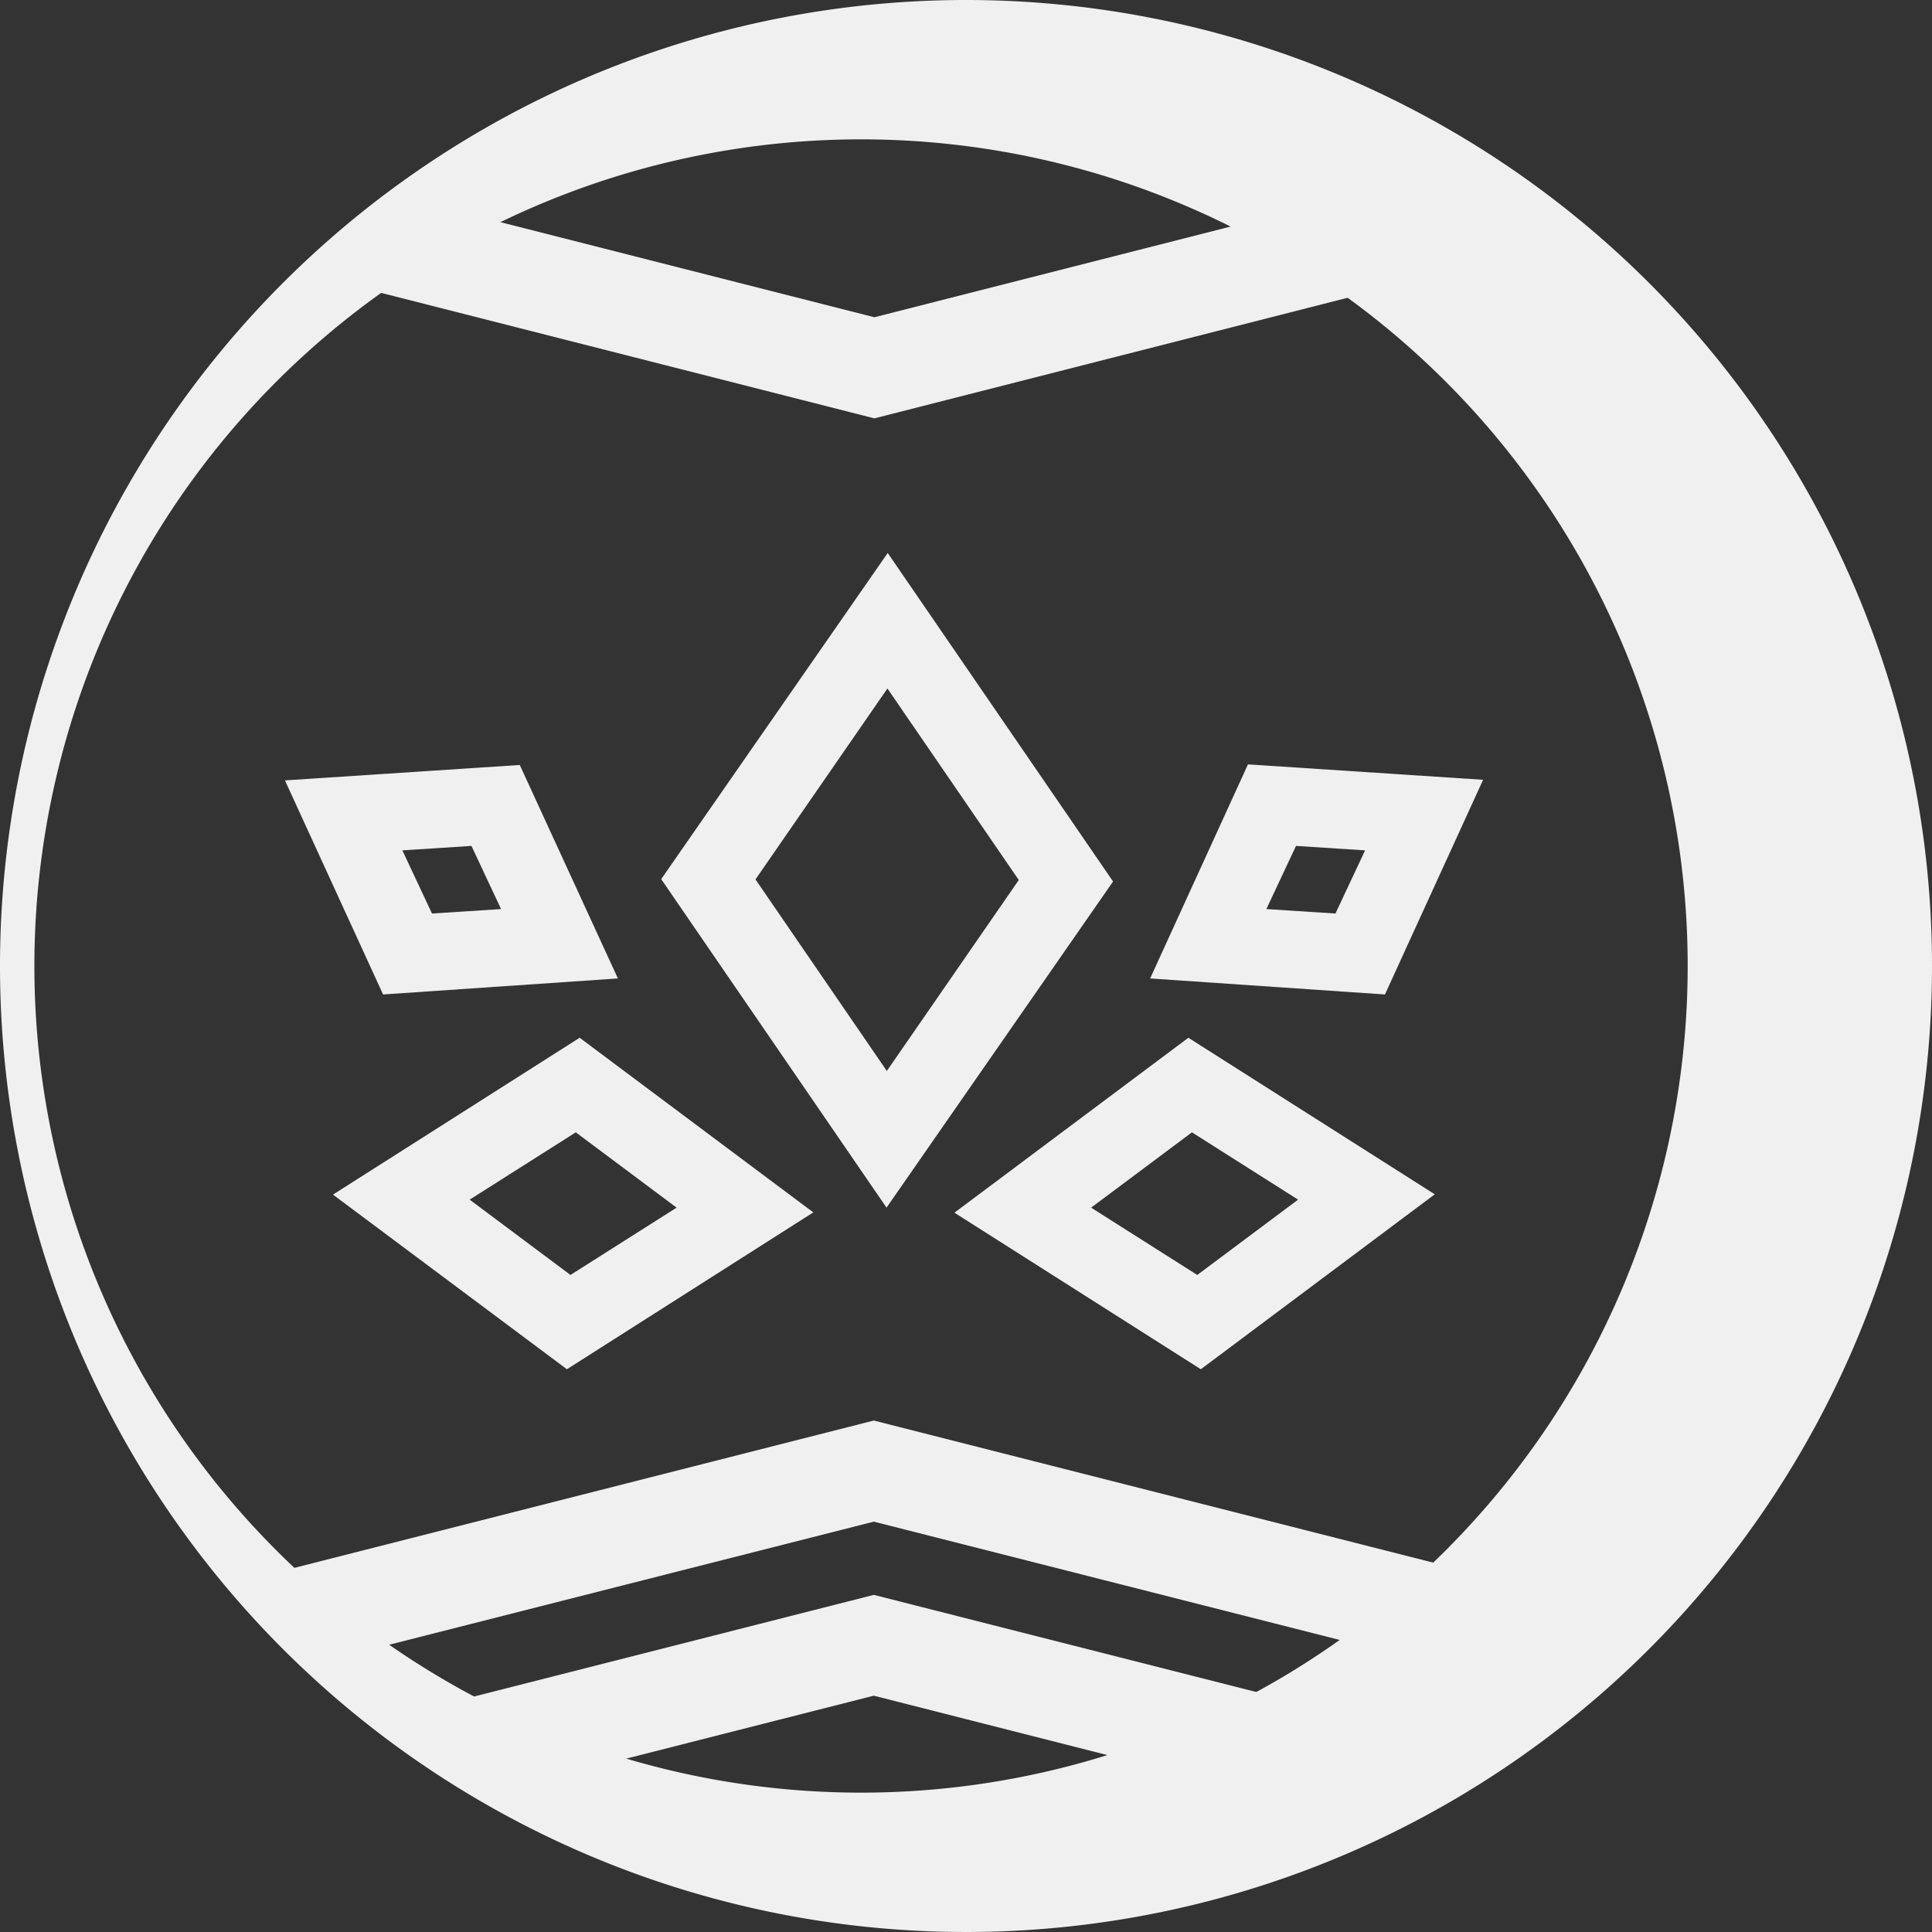 <svg xmlns="http://www.w3.org/2000/svg" xmlns:xlink="http://www.w3.org/1999/xlink" viewBox="0 0 65.16 65.16"><rect x="0" y="0" width="65.16" height="65.16" fill="#333333" stroke="none"/><defs><style>.cls-1{fill:none;}.cls-2{clip-path:url(#clip-path);}.cls-3{fill:#f1f0f0;}</style><clipPath id="clip-path" transform="translate(0 0)"><rect class="cls-1" width="65.16" height="65.16"/></clipPath></defs><g id="Layer_2" data-name="Layer 2"><g id="Layer_1-2" data-name="Layer 1"><g class="cls-2"><path class="cls-3" d="M32.58,0A32.58,32.58,0,1,0,65.16,32.58,32.58,32.58,0,0,0,32.58,0M29.05,60.46A27.88,27.88,0,1,1,56.92,32.58,27.88,27.88,0,0,1,29.05,60.46" transform="translate(0 0)"/><path class="cls-3" d="M40.5,46.18,32.19,40.9,40.08,35l8.31,5.28Zm-3.7-5.45L40.38,43l3.4-2.54L40.2,38.19Z" transform="translate(0 0)"/><path class="cls-3" d="M46.71,33.54,38.79,33l3.3-7.22,7.93.52Zm-4-2.88,2.33.15,1-2.13-2.33-.15Z" transform="translate(0 0)"/><path class="cls-3" d="M19.12,46.18l-7.89-5.89L19.55,35l7.88,5.89Zm-3.28-5.72L19.24,43l3.58-2.27-3.4-2.54Z" transform="translate(0 0)"/><path class="cls-3" d="M12.92,33.54,9.61,26.32l7.92-.52L20.84,33Zm.65-4.86,1,2.13,2.33-.15-1-2.13Z" transform="translate(0 0)"/><path class="cls-3" d="M29.9,40.73,22.3,29.65l7.64-11,7.6,11.08ZM25.48,29.66l4.43,6.46,4.45-6.44-4.43-6.46Z" transform="translate(0 0)"/><polygon class="cls-3" points="29.49 14.11 12.35 9.75 13.17 6.55 29.49 10.7 45.79 6.55 46.6 9.75 29.49 14.11"/><polygon class="cls-3" points="49.83 56.49 29.47 51.32 10.69 56.09 8.31 53.29 29.47 47.91 50.65 53.29 49.83 56.49"/><polygon class="cls-3" points="45.79 61.34 29.47 57.19 16.88 60.39 12.95 57.99 29.47 53.79 46.6 58.14 45.79 61.34"/></g></g></g></svg>
